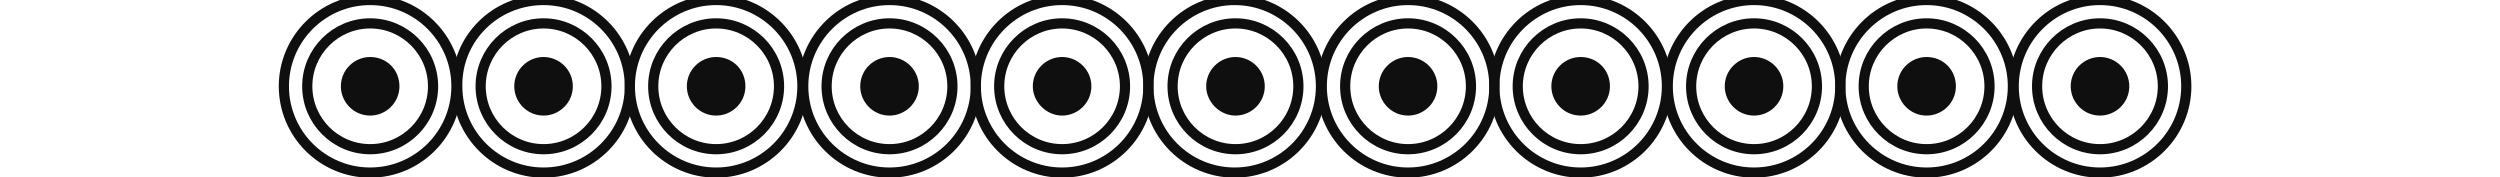 <?xml version="1.0" encoding="utf-8"?>
<!DOCTYPE svg PUBLIC "-//W3C//DTD SVG 1.1//EN" "http://www.w3.org/Graphics/SVG/1.1/DTD/svg11.dtd">
<svg version="1.1" xmlns="http://www.w3.org/2000/svg" xmlns:xlink="http://www.w3.org/1999/xlink" x="0px" y="0px" width="310px"
	 height="22px" enable-background="new 0 0 310 22" xml:space="preserve">
<g>
	<g>
		<g>
			<path fill="none" stroke="#0F0F0F" stroke-width="1.263" stroke-miterlimit="10" d="M75.2,10.7c0,4.3-3.5,7.8-7.8,7.8
				c-4.3,0-7.8-3.5-7.8-7.8c0-4.3,3.5-7.8,7.8-7.8C71.7,2.9,75.2,6.4,75.2,10.7z"/>
			<path fill="none" stroke="#0F0F0F" stroke-width="1.263" stroke-miterlimit="10" d="M78.1,10.7c0,5.9-4.8,10.7-10.7,10.7
				c-5.9,0-10.7-4.8-10.7-10.7C56.6,4.8,61.4,0,67.4,0C73.3,0,78.1,4.8,78.1,10.7z"/>
			<path fill="#0F0F0F" stroke="#0F0F0F" stroke-width="1.263" stroke-miterlimit="10" d="M70.4,10.7c0,1.7-1.4,3-3,3
				c-1.7,0-3-1.4-3-3c0-1.7,1.4-3,3-3C69,7.7,70.4,9,70.4,10.7z"/>
		</g>
		<g>
			<path fill="none" stroke="#0F0F0F" stroke-width="1.263" stroke-miterlimit="10" d="M53.7,10.7c0,4.3-3.5,7.8-7.8,7.8
				c-4.3,0-7.8-3.5-7.8-7.8c0-4.3,3.5-7.8,7.8-7.8C50.2,2.9,53.7,6.4,53.7,10.7z"/>
			<path fill="none" stroke="#0F0F0F" stroke-width="1.263" stroke-miterlimit="10" d="M56.6,10.7c0,5.9-4.8,10.7-10.7,10.7
				c-5.9,0-10.7-4.8-10.7-10.7C35.2,4.8,40,0,45.9,0C51.8,0,56.6,4.8,56.6,10.7z"/>
			<path fill="#0F0F0F" stroke="#0F0F0F" stroke-width="1.263" stroke-miterlimit="10" d="M48.9,10.7c0,1.7-1.4,3-3,3
				c-1.7,0-3-1.4-3-3c0-1.7,1.4-3,3-3C47.6,7.7,48.9,9,48.9,10.7z"/>
		</g>
		<g>
			<path fill="none" stroke="#0F0F0F" stroke-width="1.263" stroke-miterlimit="10" d="M96.6,10.7c0,4.3-3.5,7.8-7.8,7.8
				c-4.3,0-7.8-3.5-7.8-7.8c0-4.3,3.5-7.8,7.8-7.8C93.1,2.9,96.6,6.4,96.6,10.7z"/>
			<path fill="none" stroke="#0F0F0F" stroke-width="1.263" stroke-miterlimit="10" d="M99.5,10.7c0,5.9-4.8,10.7-10.7,10.7
				c-5.9,0-10.7-4.8-10.7-10.7C78.1,4.8,82.9,0,88.8,0C94.7,0,99.5,4.8,99.5,10.7z"/>
			<path fill="#0F0F0F" stroke="#0F0F0F" stroke-width="1.263" stroke-miterlimit="10" d="M91.8,10.7c0,1.7-1.4,3-3,3
				c-1.7,0-3-1.4-3-3c0-1.7,1.4-3,3-3C90.5,7.7,91.8,9,91.8,10.7z"/>
		</g>
		<g>
			<path fill="none" stroke="#0F0F0F" stroke-width="1.263" stroke-miterlimit="10" d="M118.1,10.7c0,4.3-3.5,7.8-7.8,7.8
				s-7.8-3.5-7.8-7.8c0-4.3,3.5-7.8,7.8-7.8S118.1,6.4,118.1,10.7z"/>
			<path fill="none" stroke="#0F0F0F" stroke-width="1.263" stroke-miterlimit="10" d="M121,10.7c0,5.9-4.8,10.7-10.7,10.7
				c-5.9,0-10.7-4.8-10.7-10.7c0-5.9,4.8-10.7,10.7-10.7C116.2,0,121,4.8,121,10.7z"/>
			<path fill="#0F0F0F" stroke="#0F0F0F" stroke-width="1.263" stroke-miterlimit="10" d="M113.3,10.7c0,1.7-1.4,3-3,3
				c-1.7,0-3-1.4-3-3c0-1.7,1.4-3,3-3C111.9,7.7,113.3,9,113.3,10.7z"/>
		</g>
		<g>
			<path fill="none" stroke="#0F0F0F" stroke-width="1.263" stroke-miterlimit="10" d="M139.5,10.7c0,4.3-3.5,7.8-7.8,7.8
				c-4.3,0-7.8-3.5-7.8-7.8c0-4.3,3.5-7.8,7.8-7.8C136,2.9,139.5,6.4,139.5,10.7z"/>
			<path fill="none" stroke="#0F0F0F" stroke-width="1.263" stroke-miterlimit="10" d="M142.4,10.7c0,5.9-4.8,10.7-10.7,10.7
				c-5.9,0-10.7-4.8-10.7-10.7C121,4.8,125.8,0,131.7,0C137.6,0,142.4,4.8,142.4,10.7z"/>
			<path fill="#0F0F0F" stroke="#0F0F0F" stroke-width="1.263" stroke-miterlimit="10" d="M134.7,10.7c0,1.7-1.4,3-3,3s-3-1.4-3-3
				c0-1.7,1.4-3,3-3S134.7,9,134.7,10.7z"/>
		</g>
		<g>
			<path fill="none" stroke="#0F0F0F" stroke-width="1.263" stroke-miterlimit="10" d="M161,10.7c0,4.3-3.5,7.8-7.8,7.8
				c-4.3,0-7.8-3.5-7.8-7.8c0-4.3,3.5-7.8,7.8-7.8C157.5,2.9,161,6.4,161,10.7z"/>
			<path fill="none" stroke="#0F0F0F" stroke-width="1.263" stroke-miterlimit="10" d="M163.8,10.7c0,5.9-4.8,10.7-10.7,10.7
				c-5.9,0-10.7-4.8-10.7-10.7c0-5.9,4.8-10.7,10.7-10.7C159,0,163.8,4.8,163.8,10.7z"/>
			<path fill="#0F0F0F" stroke="#0F0F0F" stroke-width="1.263" stroke-miterlimit="10" d="M156.2,10.7c0,1.7-1.4,3-3,3s-3-1.4-3-3
				c0-1.7,1.4-3,3-3S156.2,9,156.2,10.7z"/>
		</g>
		<g>
			<path fill="none" stroke="#0F0F0F" stroke-width="1.263" stroke-miterlimit="10" d="M182.4,10.7c0,4.3-3.5,7.8-7.8,7.8
				c-4.3,0-7.8-3.5-7.8-7.8c0-4.3,3.5-7.8,7.8-7.8C178.9,2.9,182.4,6.4,182.4,10.7z"/>
			<path fill="none" stroke="#0F0F0F" stroke-width="1.263" stroke-miterlimit="10" d="M185.3,10.7c0,5.9-4.8,10.7-10.7,10.7
				c-5.9,0-10.7-4.8-10.7-10.7c0-5.9,4.8-10.7,10.7-10.7C180.5,0,185.3,4.8,185.3,10.7z"/>
			<path fill="#0F0F0F" stroke="#0F0F0F" stroke-width="1.263" stroke-miterlimit="10" d="M177.6,10.7c0,1.7-1.4,3-3,3
				c-1.7,0-3-1.4-3-3c0-1.7,1.4-3,3-3C176.2,7.7,177.6,9,177.6,10.7z"/>
		</g>
		<g>
			<path fill="none" stroke="#0F0F0F" stroke-width="1.263" stroke-miterlimit="10" d="M203.8,10.7c0,4.3-3.5,7.8-7.8,7.8
				s-7.8-3.5-7.8-7.8c0-4.3,3.5-7.8,7.8-7.8S203.8,6.4,203.8,10.7z"/>
			<path fill="none" stroke="#0F0F0F" stroke-width="1.263" stroke-miterlimit="10" d="M206.7,10.7c0,5.9-4.8,10.7-10.7,10.7
				c-5.9,0-10.7-4.8-10.7-10.7C185.3,4.8,190.1,0,196,0C201.9,0,206.7,4.8,206.7,10.7z"/>
			<path fill="#0F0F0F" stroke="#0F0F0F" stroke-width="1.263" stroke-miterlimit="10" d="M199,10.7c0,1.7-1.4,3-3,3
				c-1.7,0-3-1.4-3-3c0-1.7,1.4-3,3-3C197.7,7.7,199,9,199,10.7z"/>
		</g>
		<g>
			<path fill="none" stroke="#0F0F0F" stroke-width="1.263" stroke-miterlimit="10" d="M225.3,10.7c0,4.3-3.5,7.8-7.8,7.8
				c-4.3,0-7.8-3.5-7.8-7.8c0-4.3,3.5-7.8,7.8-7.8C221.8,2.9,225.3,6.4,225.3,10.7z"/>
			<path fill="none" stroke="#0F0F0F" stroke-width="1.263" stroke-miterlimit="10" d="M228.2,10.7c0,5.9-4.8,10.7-10.7,10.7
				c-5.9,0-10.7-4.8-10.7-10.7c0-5.9,4.8-10.7,10.7-10.7C223.4,0,228.2,4.8,228.2,10.7z"/>
			<path fill="#0F0F0F" stroke="#0F0F0F" stroke-width="1.263" stroke-miterlimit="10" d="M220.5,10.7c0,1.7-1.4,3-3,3
				c-1.7,0-3-1.4-3-3c0-1.7,1.4-3,3-3C219.1,7.7,220.5,9,220.5,10.7z"/>
		</g>
		<g>
			<path fill="none" stroke="#0F0F0F" stroke-width="1.263" stroke-miterlimit="10" d="M246.7,10.7c0,4.3-3.5,7.8-7.8,7.8
				c-4.3,0-7.8-3.5-7.8-7.8c0-4.3,3.5-7.8,7.8-7.8C243.2,2.9,246.7,6.4,246.7,10.7z"/>
			<path fill="none" stroke="#0F0F0F" stroke-width="1.263" stroke-miterlimit="10" d="M249.6,10.7c0,5.9-4.8,10.7-10.7,10.7
				c-5.9,0-10.7-4.8-10.7-10.7C228.2,4.8,233,0,238.9,0C244.8,0,249.6,4.8,249.6,10.7z"/>
			<path fill="#0F0F0F" stroke="#0F0F0F" stroke-width="1.263" stroke-miterlimit="10" d="M241.9,10.7c0,1.7-1.4,3-3,3
				c-1.7,0-3-1.4-3-3c0-1.7,1.4-3,3-3C240.6,7.7,241.9,9,241.9,10.7z"/>
		</g>
		<g>
			<path fill="none" stroke="#0F0F0F" stroke-width="1.263" stroke-miterlimit="10" d="M268.2,10.7c0,4.3-3.5,7.8-7.8,7.8
				c-4.3,0-7.8-3.5-7.8-7.8c0-4.3,3.5-7.8,7.8-7.8C264.7,2.9,268.2,6.4,268.2,10.7z"/>
			<path fill="none" stroke="#0F0F0F" stroke-width="1.263" stroke-miterlimit="10" d="M271.1,10.7c0,5.9-4.8,10.7-10.7,10.7
				c-5.9,0-10.7-4.8-10.7-10.7c0-5.9,4.8-10.7,10.7-10.7C266.3,0,271.1,4.8,271.1,10.7z"/>
			<path fill="#0F0F0F" stroke="#0F0F0F" stroke-width="1.263" stroke-miterlimit="10" d="M263.4,10.7c0,1.7-1.4,3-3,3
				c-1.7,0-3-1.4-3-3c0-1.7,1.4-3,3-3C262,7.7,263.4,9,263.4,10.7z"/>
		</g>
	</g>

</g>
</svg>
